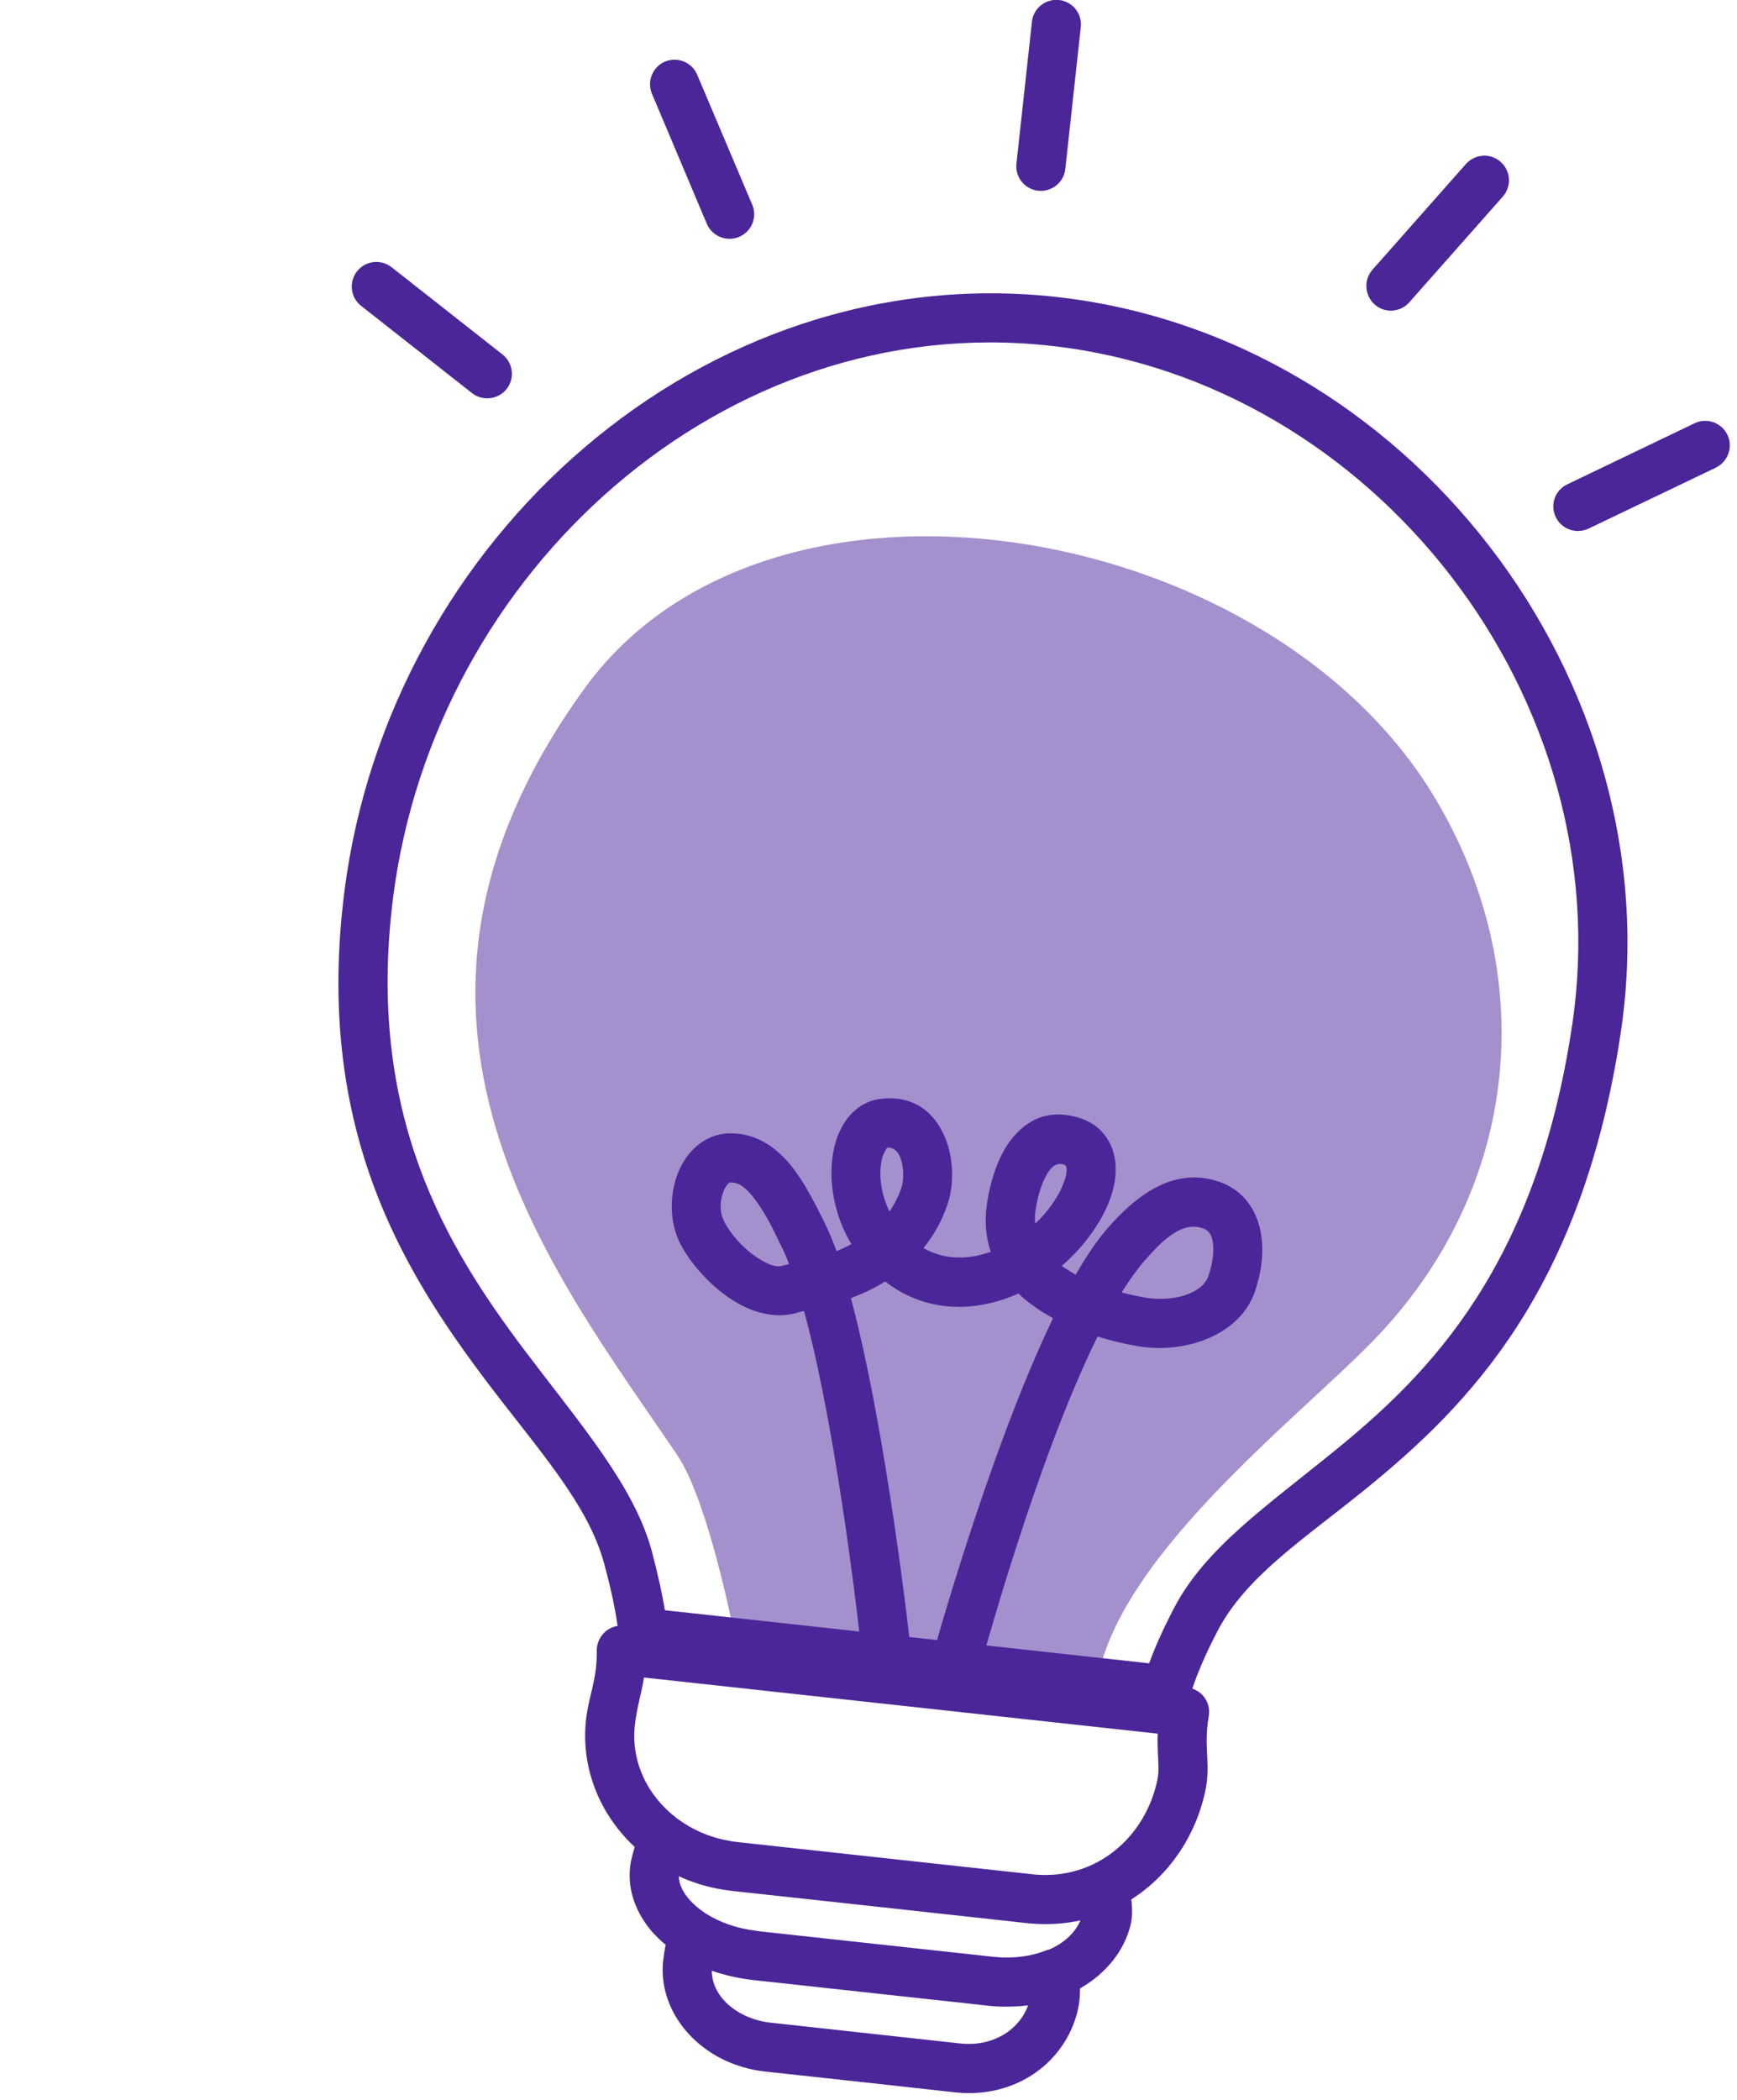 <svg xmlns="http://www.w3.org/2000/svg" xmlns:xlink="http://www.w3.org/1999/xlink" width="292" zoomAndPan="magnify" viewBox="0 0 218.88 264.75" height="353" preserveAspectRatio="xMidYMid meet" version="1.0"><defs><g/><clipPath id="34eb5d6c95"><path d="M 42.609 36 L 206 36 L 206 263.855 L 42.609 263.855 Z M 42.609 36 " clip-rule="nonzero"/></clipPath><clipPath id="aeef3fb850"><path d="M 195.602 53 L 218.012 53 L 218.012 67 L 195.602 67 Z M 195.602 53 " clip-rule="nonzero"/></clipPath></defs><path fill="#a390cc" d="M 92.879 207.793 C 92.879 207.793 89.5 189.609 85.34 183.449 C 69.961 160.672 43.551 128.352 73.617 86.816 C 96.809 54.773 158.961 65.348 180.363 99.781 C 194.223 122.102 192.016 149.754 172.82 169.266 C 163.055 179.242 139.836 197.059 138.09 213.215 L 92.879 207.793 " fill-opacity="1" fill-rule="evenodd"/><g clip-path="url(#34eb5d6c95)"><path fill="#4b2699" d="M 77.801 204.965 C 77.203 205.055 76.648 205.332 76.191 205.746 C 75.547 206.344 75.18 207.195 75.18 208.066 C 75.223 211.859 74.168 213.676 73.824 216.801 C 73.156 222.938 75.594 228.777 79.961 232.824 C 79.754 233.648 79.477 234.41 79.387 235.352 C 79.062 238.246 80.074 241.098 82.168 243.535 C 82.672 244.086 83.223 244.637 83.867 245.168 C 83.73 245.809 83.637 246.477 83.547 247.188 C 82.832 253.879 88.441 260.27 96.418 261.141 C 103.68 261.922 113.082 262.957 120.344 263.762 C 128.23 264.613 134.438 259.738 135.859 253.258 C 136.043 252.406 136.113 251.555 136.113 250.66 C 139.422 248.773 141.676 245.902 142.48 242.684 C 142.688 241.809 142.711 240.984 142.641 240.109 C 142.617 239.902 142.598 239.672 142.574 239.441 C 147.309 236.43 150.711 231.488 151.93 225.652 C 152.203 224.273 152.227 223.008 152.156 221.652 C 152.09 220.18 151.949 218.57 152.34 216.344 C 152.48 215.492 152.297 214.641 151.766 213.953 C 151.398 213.445 150.871 213.078 150.273 212.871 C 150.918 210.895 151.93 208.527 153.445 205.609 C 157.055 198.664 164.387 194 172.27 187.586 C 185.074 177.152 199.418 162.672 204.289 130.145 C 210.934 85.738 177.418 42.27 133.012 37.422 C 88.648 32.57 49.02 67.855 43.367 112.355 C 39.598 141.938 50.539 159.867 61.109 173.91 C 67.617 182.555 74.098 189.539 76.121 197.148 C 76.996 200.367 77.523 202.918 77.801 204.965 Z M 94.465 249.555 C 92.785 249.328 91.176 248.957 89.684 248.43 C 89.684 251.785 93.016 254.52 97.105 254.98 L 121.012 257.602 C 125.059 258.039 128.414 255.945 129.562 252.797 C 128.688 252.914 127.77 252.957 126.852 252.957 L 126.344 252.957 C 126.254 252.957 126.16 252.957 126.047 252.957 L 125.887 252.934 L 125.609 252.934 L 125.332 252.914 L 125.012 252.891 L 124.781 252.867 L 124.527 252.844 L 124.344 252.82 L 94.855 249.602 L 94.715 249.578 Z M 85.523 236.523 C 85.566 237.949 86.488 239.258 87.773 240.363 C 88.121 240.66 88.512 240.938 88.902 241.211 C 88.945 241.211 88.969 241.234 88.992 241.258 C 90.719 242.34 92.879 243.121 95.293 243.395 L 95.43 243.418 L 95.52 243.441 C 104.461 244.406 116.094 245.695 125.035 246.66 L 125.148 246.684 L 125.266 246.684 C 127.699 246.938 129.906 246.613 131.746 245.902 C 131.883 245.832 132.047 245.785 132.207 245.766 C 134.066 244.961 135.469 243.695 136.16 242.086 C 134.184 242.523 132.066 242.66 129.883 242.477 L 129.633 242.453 L 129.402 242.43 C 118.117 241.191 103.449 239.582 92.164 238.363 L 91.891 238.316 L 91.613 238.293 L 91.5 238.27 L 91.246 238.223 L 91.152 238.223 C 89.176 237.902 87.27 237.328 85.523 236.523 Z M 145.906 218.547 L 81.133 211.469 C 80.809 213.539 80.234 215.191 79.984 217.492 C 79.477 222.066 81.57 226.34 85.133 229.098 C 85.156 229.121 85.176 229.145 85.199 229.168 C 85.707 229.535 86.234 229.879 86.762 230.203 L 86.879 230.27 L 86.969 230.316 C 88.441 231.145 90.074 231.742 91.844 232.043 L 92.117 232.109 C 92.234 232.109 92.348 232.133 92.465 232.156 L 92.672 232.18 L 92.832 232.203 L 130.09 236.27 L 130.277 236.293 C 138.113 237.051 144.344 231.629 145.859 224.387 C 146.09 223.262 145.977 222.25 145.93 221.078 C 145.906 220.297 145.859 219.469 145.906 218.547 Z M 83.773 202.988 L 144.824 209.676 C 145.539 207.699 146.551 205.422 147.953 202.734 C 151.906 195.125 159.719 189.816 168.34 182.781 C 180.293 173.059 193.625 159.543 198.152 129.25 C 204.312 88.195 173.352 48.062 132.32 43.582 C 91.27 39.074 54.746 71.945 49.504 113.137 C 46.031 140.559 56.262 157.176 66.055 170.188 C 73.133 179.566 79.891 187.289 82.121 195.539 C 82.902 198.504 83.43 200.941 83.773 202.988 " fill-opacity="1" fill-rule="evenodd"/></g><path fill="#4b2699" d="M 124.852 157.797 C 122.184 158.762 119.172 158.922 116.367 157.336 C 117.609 155.82 118.645 154.027 119.379 151.891 C 120.23 149.453 120.207 146.074 119.105 143.43 C 117.77 140.191 115.059 137.938 110.738 138.559 C 108.555 138.879 106.578 140.512 105.543 143.246 C 104.234 146.672 104.438 152.121 107.289 156.832 C 106.922 157.039 106.531 157.223 106.141 157.406 C 105.887 157.52 105.656 157.613 105.406 157.707 C 104.945 156.441 104.461 155.293 103.98 154.305 C 102.531 151.34 100.832 147.98 98.672 145.82 C 96.715 143.867 94.418 142.766 91.707 142.879 C 89.316 142.996 87.27 144.418 85.98 146.695 C 84.441 149.406 84.121 153.383 85.547 156.441 C 86.832 159.176 89.73 162.441 92.902 164.258 C 95.477 165.727 98.234 166.211 100.625 165.43 C 100.785 165.383 101.016 165.312 101.312 165.27 C 105.773 181.566 108.621 208.734 108.621 208.734 C 108.809 210.434 110.348 211.676 112.023 211.492 C 113.75 211.309 114.969 209.77 114.781 208.066 C 114.781 208.066 111.793 180.668 107.223 163.66 C 107.68 163.477 108.164 163.27 108.645 163.062 C 109.609 162.648 110.578 162.141 111.543 161.543 C 116.965 165.727 123.242 165.336 128.344 163.062 C 128.941 163.637 129.586 164.164 130.277 164.648 C 131.035 165.223 131.863 165.703 132.711 166.164 C 124.551 183.129 117.473 208.895 117.473 208.895 C 117.035 210.551 118 212.25 119.656 212.688 C 121.312 213.148 123.012 212.16 123.449 210.504 C 123.449 210.504 130.367 184.598 138.32 168.484 C 140.941 169.289 143.008 169.637 143.562 169.727 C 149.469 170.668 156.34 168.277 158.18 162.738 C 160.316 156.418 158.617 150.809 153.836 149.039 C 147.723 146.809 142.801 151.156 139.562 154.855 C 138.25 156.371 136.895 158.371 135.562 160.695 C 134.988 160.371 134.438 160.004 133.883 159.637 L 133.816 159.566 C 136.664 157.109 138.805 154.051 139.836 151.316 C 140.895 148.535 140.824 145.961 139.859 144.098 C 139.078 142.582 137.746 141.363 135.633 140.812 C 131.746 139.754 128.941 141.41 127.012 144.234 C 125.586 146.328 124.758 149.223 124.391 151.613 C 124.047 153.938 124.23 155.98 124.852 157.797 Z M 99.43 159.359 C 99.105 158.512 98.762 157.727 98.418 157.039 C 97.43 154.992 96.348 152.719 94.969 150.992 C 94.141 149.938 93.246 149.016 91.98 149.062 C 91.844 149.086 91.75 149.223 91.637 149.34 C 91.406 149.613 91.246 149.938 91.109 150.328 C 90.719 151.383 90.648 152.719 91.152 153.797 C 92.004 155.59 93.891 157.684 95.957 158.879 C 96.879 159.406 97.82 159.82 98.672 159.543 C 98.832 159.5 99.082 159.43 99.43 159.359 Z M 141.355 162.922 C 142.965 163.359 144.184 163.543 144.527 163.613 C 146.227 163.867 148.113 163.75 149.699 163.152 C 150.871 162.691 151.93 161.98 152.32 160.785 C 152.848 159.152 153.078 157.59 152.801 156.324 C 152.664 155.66 152.34 155.109 151.699 154.879 C 150.344 154.371 149.148 154.738 148.113 155.359 C 146.574 156.281 145.309 157.727 144.227 158.945 C 143.285 160.027 142.32 161.383 141.355 162.922 Z M 112.094 152.719 C 112.668 151.891 113.152 150.949 113.543 149.891 C 113.934 148.719 113.934 147.086 113.402 145.82 C 113.129 145.156 112.621 144.602 111.793 144.672 C 111.68 144.832 111.289 145.453 111.176 145.938 C 110.785 147.406 110.852 149.316 111.473 151.223 C 111.633 151.73 111.84 152.234 112.094 152.719 Z M 130.461 154.258 C 132.137 152.672 133.402 150.832 134.047 149.133 C 134.273 148.559 134.414 148.004 134.414 147.5 C 134.438 147.18 134.367 146.879 134.023 146.785 C 133.148 146.559 132.574 147.062 132.137 147.707 C 131.219 149.086 130.734 150.992 130.504 152.555 C 130.414 153.152 130.391 153.73 130.461 154.258 " fill-opacity="1" fill-rule="evenodd"/><path fill="#4b2699" d="M 134.254 21.309 L 136.207 3.402 C 136.391 1.723 135.172 0.184 133.469 0 C 131.77 -0.184 130.23 1.035 130.047 2.734 L 128.09 20.641 C 127.906 22.344 129.148 23.859 130.828 24.043 C 132.527 24.227 134.066 23.008 134.254 21.309 " fill-opacity="1" fill-rule="evenodd"/><path fill="#4b2699" d="M 177.625 38.109 L 189.418 24.777 C 190.543 23.492 190.43 21.539 189.141 20.41 C 187.879 19.262 185.902 19.398 184.773 20.664 L 172.984 33.996 C 171.855 35.281 171.973 37.238 173.258 38.387 C 174.523 39.512 176.5 39.398 177.625 38.109 " fill-opacity="1" fill-rule="evenodd"/><g clip-path="url(#aeef3fb850)"><path fill="#4b2699" d="M 200.223 66.637 L 216.266 58.957 C 217.805 58.199 218.473 56.359 217.734 54.82 C 217 53.281 215.141 52.613 213.598 53.352 L 197.555 61.051 C 195.992 61.785 195.348 63.625 196.082 65.164 C 196.82 66.727 198.68 67.371 200.223 66.637 " fill-opacity="1" fill-rule="evenodd"/></g><path fill="#4b2699" d="M 94.785 25.812 L 87.844 9.426 C 87.176 7.84 85.359 7.102 83.773 7.77 C 82.211 8.438 81.477 10.25 82.145 11.836 L 89.062 28.227 C 89.73 29.789 91.566 30.523 93.129 29.859 C 94.715 29.191 95.453 27.375 94.785 25.812 " fill-opacity="1" fill-rule="evenodd"/><path fill="#4b2699" d="M 63.293 44.684 L 49.297 33.676 C 47.941 32.617 46.008 32.871 44.953 34.203 C 43.895 35.559 44.125 37.488 45.457 38.547 L 59.457 49.559 C 60.812 50.613 62.766 50.363 63.824 49.027 C 64.883 47.672 64.629 45.742 63.293 44.684 " fill-opacity="1" fill-rule="evenodd"/><g fill="#4b2699" fill-opacity="1"><g transform="translate(91.133, 208.753)"><g><path d="M 1.031 -1.25 C 1.031 -1.75 1.16 -2.125 1.422 -2.375 C 1.68 -2.625 2.066 -2.75 2.578 -2.75 C 3.055 -2.75 3.426 -2.617 3.688 -2.359 C 3.957 -2.098 4.094 -1.727 4.094 -1.25 C 4.094 -0.789 3.957 -0.426 3.688 -0.156 C 3.426 0.102 3.055 0.234 2.578 0.234 C 2.078 0.234 1.691 0.102 1.422 -0.156 C 1.16 -0.414 1.031 -0.781 1.031 -1.25 Z M 1.031 -1.25 "/></g></g></g></svg>